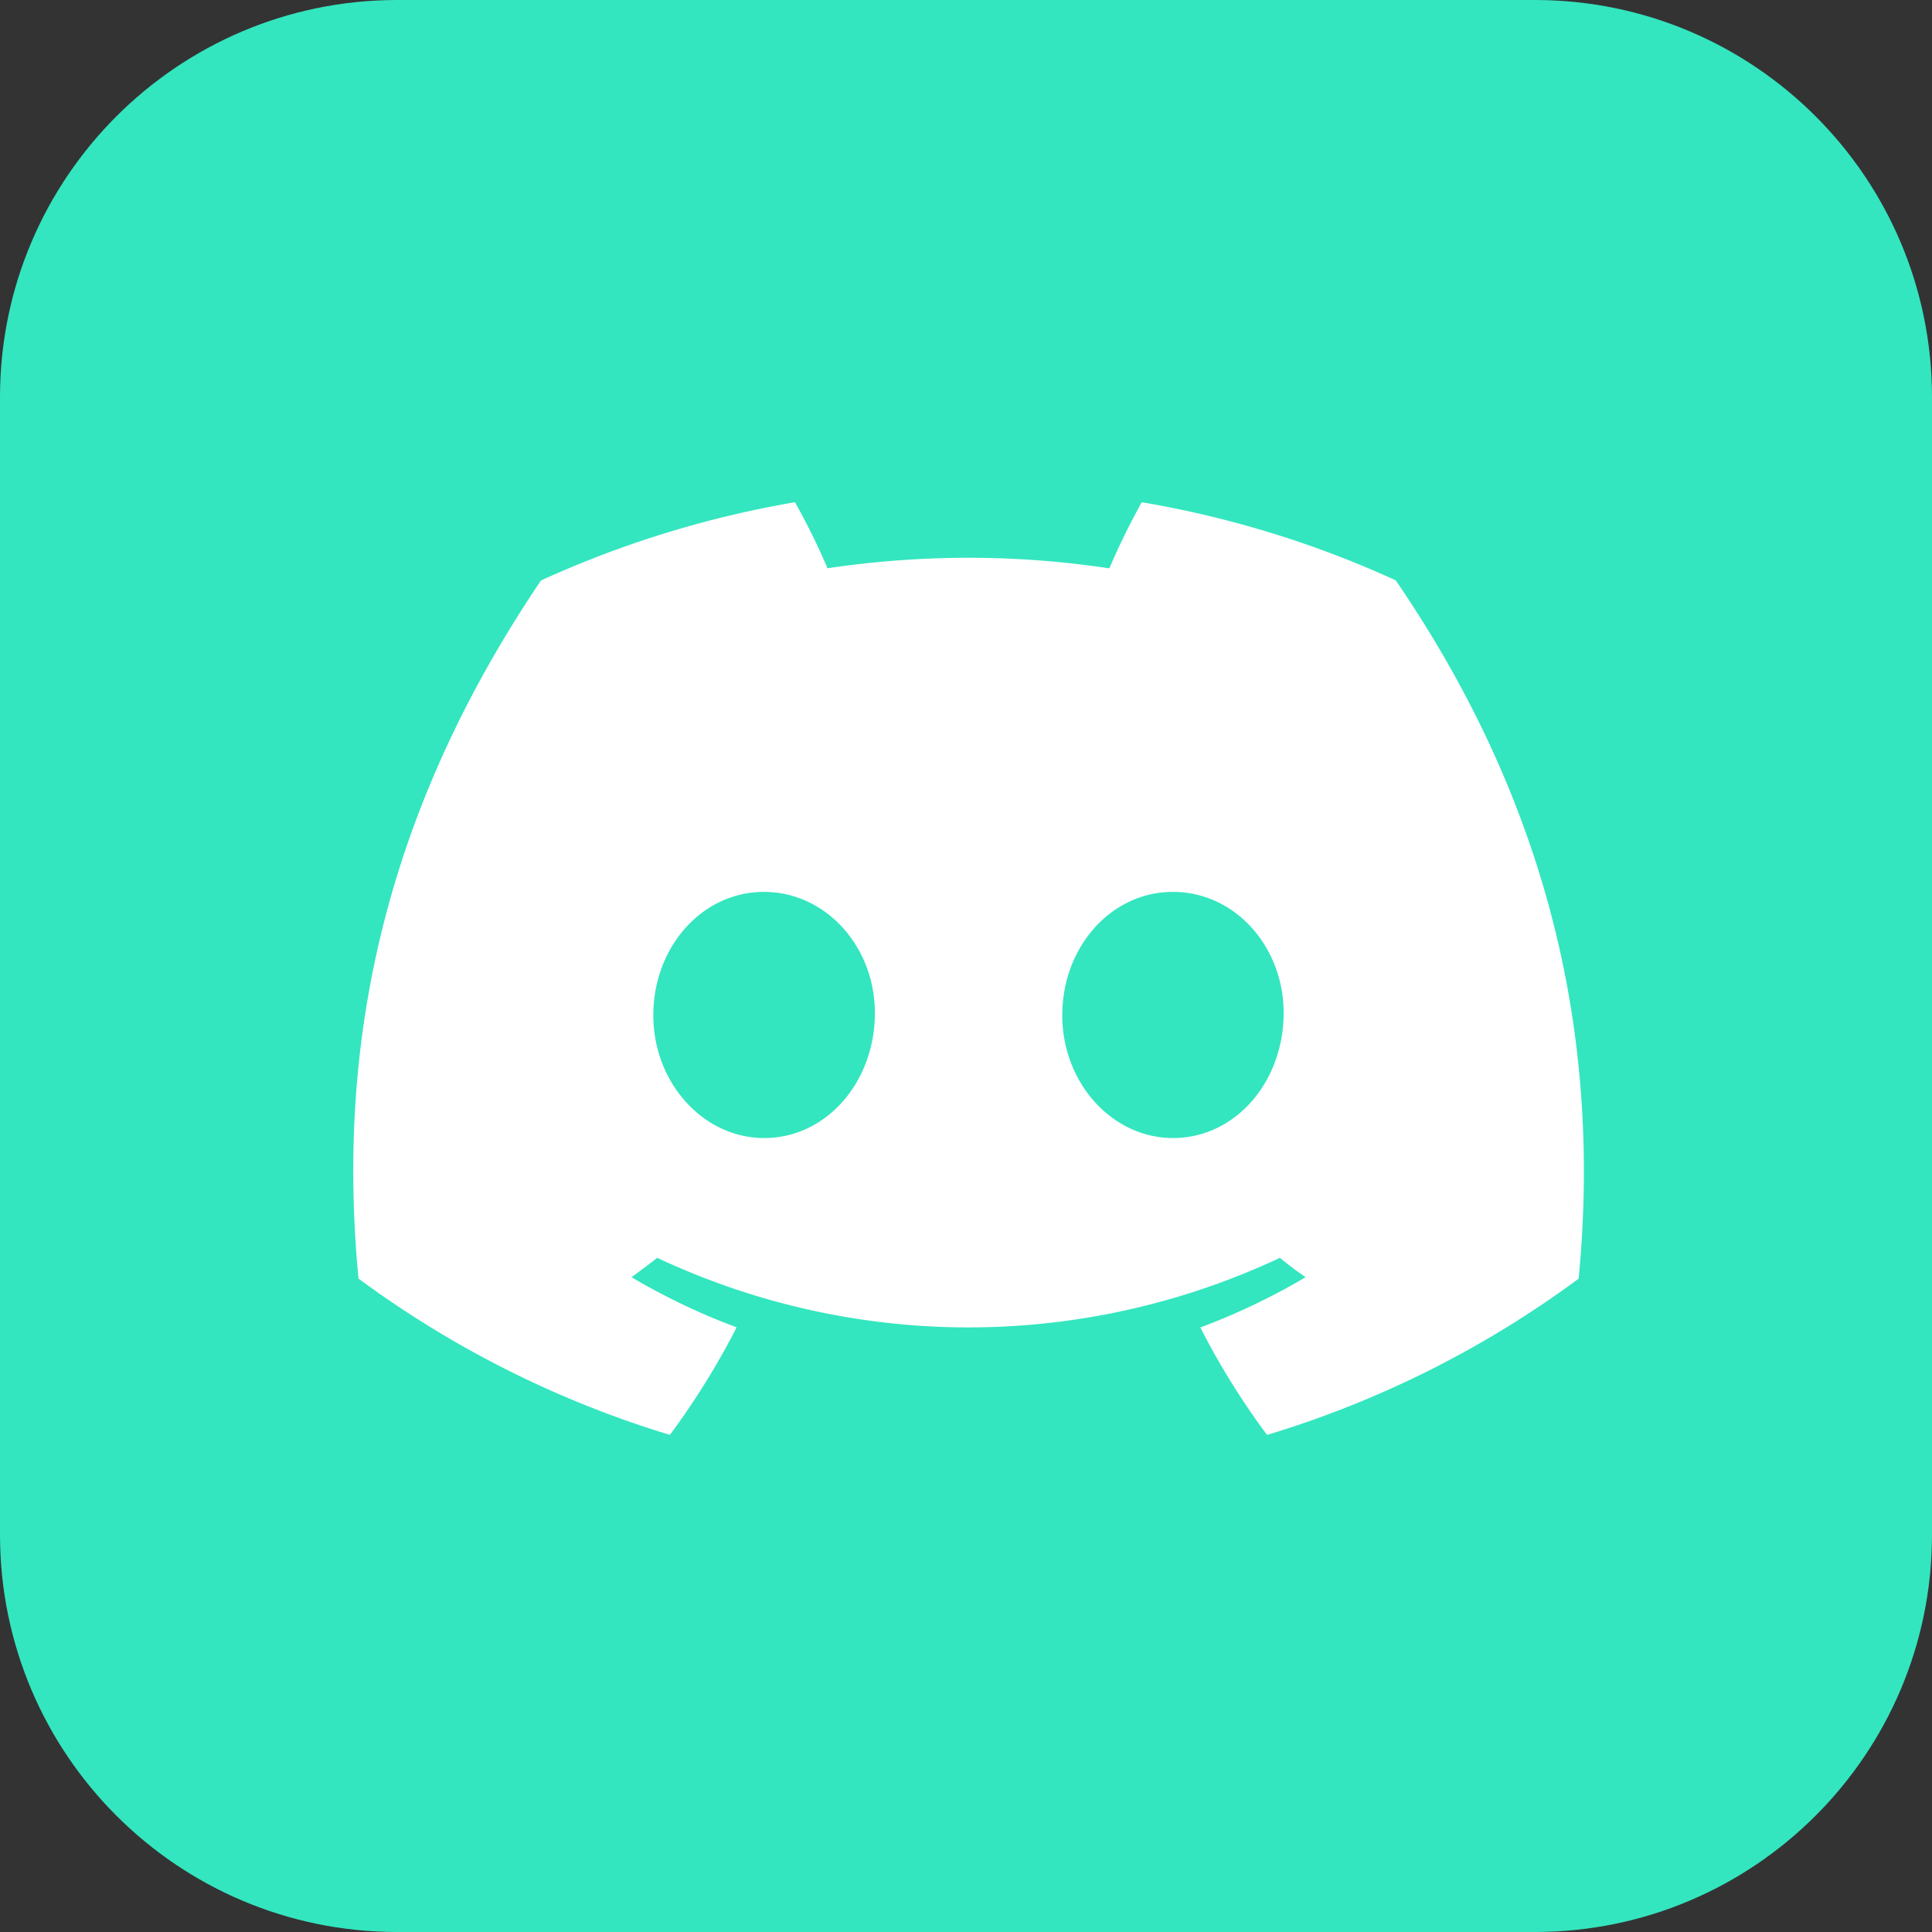 <?xml version="1.0" encoding="UTF-8" standalone="no"?>
<svg
   shape-rendering="geometricPrecision"
   text-rendering="geometricPrecision"
   image-rendering="optimizeQuality"
   fill-rule="evenodd"
   clip-rule="evenodd"
   viewBox="0 0 24 24"
   version="1.1"
   id="svg3"
   sodipodi:docname="DiscordLogo2.svg"
   width="24"
   height="24"
   inkscape:version="1.3.2 (091e20e, 2023-11-25)"
   xmlns:inkscape="http://www.inkscape.org/namespaces/inkscape"
   xmlns:sodipodi="http://sodipodi.sourceforge.net/DTD/sodipodi-0.dtd"
   xmlns="http://www.w3.org/2000/svg"
   xmlns:svg="http://www.w3.org/2000/svg">
  <rect x="0" y="0" width="24" height="24" fill="#333333" stroke="none"/>
  <defs
     id="defs3" />
  <sodipodi:namedview
     id="namedview3"
     pagecolor="#ffffff"
     bordercolor="#000000"
     borderopacity="0.25"
     inkscape:showpageshadow="2"
     inkscape:pageopacity="0.0"
     inkscape:pagecheckerboard="0"
     inkscape:deskcolor="#d1d1d1"
     inkscape:zoom="2.3653903"
     inkscape:cx="127.67449"
     inkscape:cy="148.38989"
     inkscape:window-width="1728"
     inkscape:window-height="1051"
     inkscape:window-x="0"
     inkscape:window-y="38"
     inkscape:window-maximized="1"
     inkscape:current-layer="svg3" />
  <path
     fill="#33e6bf"
     d="m 4.922,0 h 14.156 C 21.794,0.007 23.993,2.207 24,4.922 V 19.078 c -0.007,2.715 -2.207,4.915 -4.922,4.922 L 4.922,24 C 2.207,23.993 0.007,21.793 9.4e-5,19.078 L 0,4.922 C 0.007,2.207 2.207,0.007 4.922,0 Z"
     id="path1"
     style="stroke-width:0.047" />
  <g
     data-name="图层 2"
     id="g3"
     transform="scale(0.047)">
    <g
       data-name="Discord Logos"
       id="g2">
      <path
         fill="#ffffff"
         fill-rule="nonzero"
         d="m 368.896,153.381 a 269.506,269.506 0 0 0 -67.118,-20.637 186.88,186.88 0 0 0 -8.57,17.475 250.337,250.337 0 0 0 -37.247,-2.8 c -12.447,0 -24.955,0.946 -37.25,2.776 -2.511,-5.927 -5.427,-11.804 -8.592,-17.454 a 271.73,271.73 0 0 0 -67.133,20.681 C 100.507,216.263 88.995,277.534 94.751,337.935 a 270.622,270.622 0 0 0 82.308,41.312 c 6.637,-8.959 12.582,-18.497 17.63,-28.423 a 173.808,173.808 0 0 1 -27.772,-13.253 c 2.328,-1.688 4.605,-3.427 6.805,-5.117 25.726,12.083 53.836,18.385 82.277,18.385 28.442,0 56.551,-6.302 82.279,-18.387 2.226,1.817 4.503,3.557 6.805,5.117 a 175.002,175.002 0 0 1 -27.823,13.289 197.847,197.847 0 0 0 17.631,28.4 269.513,269.513 0 0 0 82.363,-41.305 l -0.007,0.007 C 424.001,267.915 405.709,207.207 368.896,153.381 Z M 201.968,300.789 c -16.04,0 -29.292,-14.557 -29.292,-32.465 0,-17.908 12.791,-32.592 29.241,-32.592 16.45,0 29.599,14.684 29.318,32.592 -0.282,17.908 -12.919,32.465 -29.267,32.465 z m 108.062,0 c -16.066,0 -29.267,-14.557 -29.267,-32.465 0,-17.908 12.791,-32.592 29.267,-32.592 16.475,0 29.522,14.684 29.241,32.592 -0.281,17.908 -12.894,32.465 -29.241,32.465 z"
         data-name="Discord Logo - Large - White"
         id="path2" />
    </g>
  </g>
</svg>
